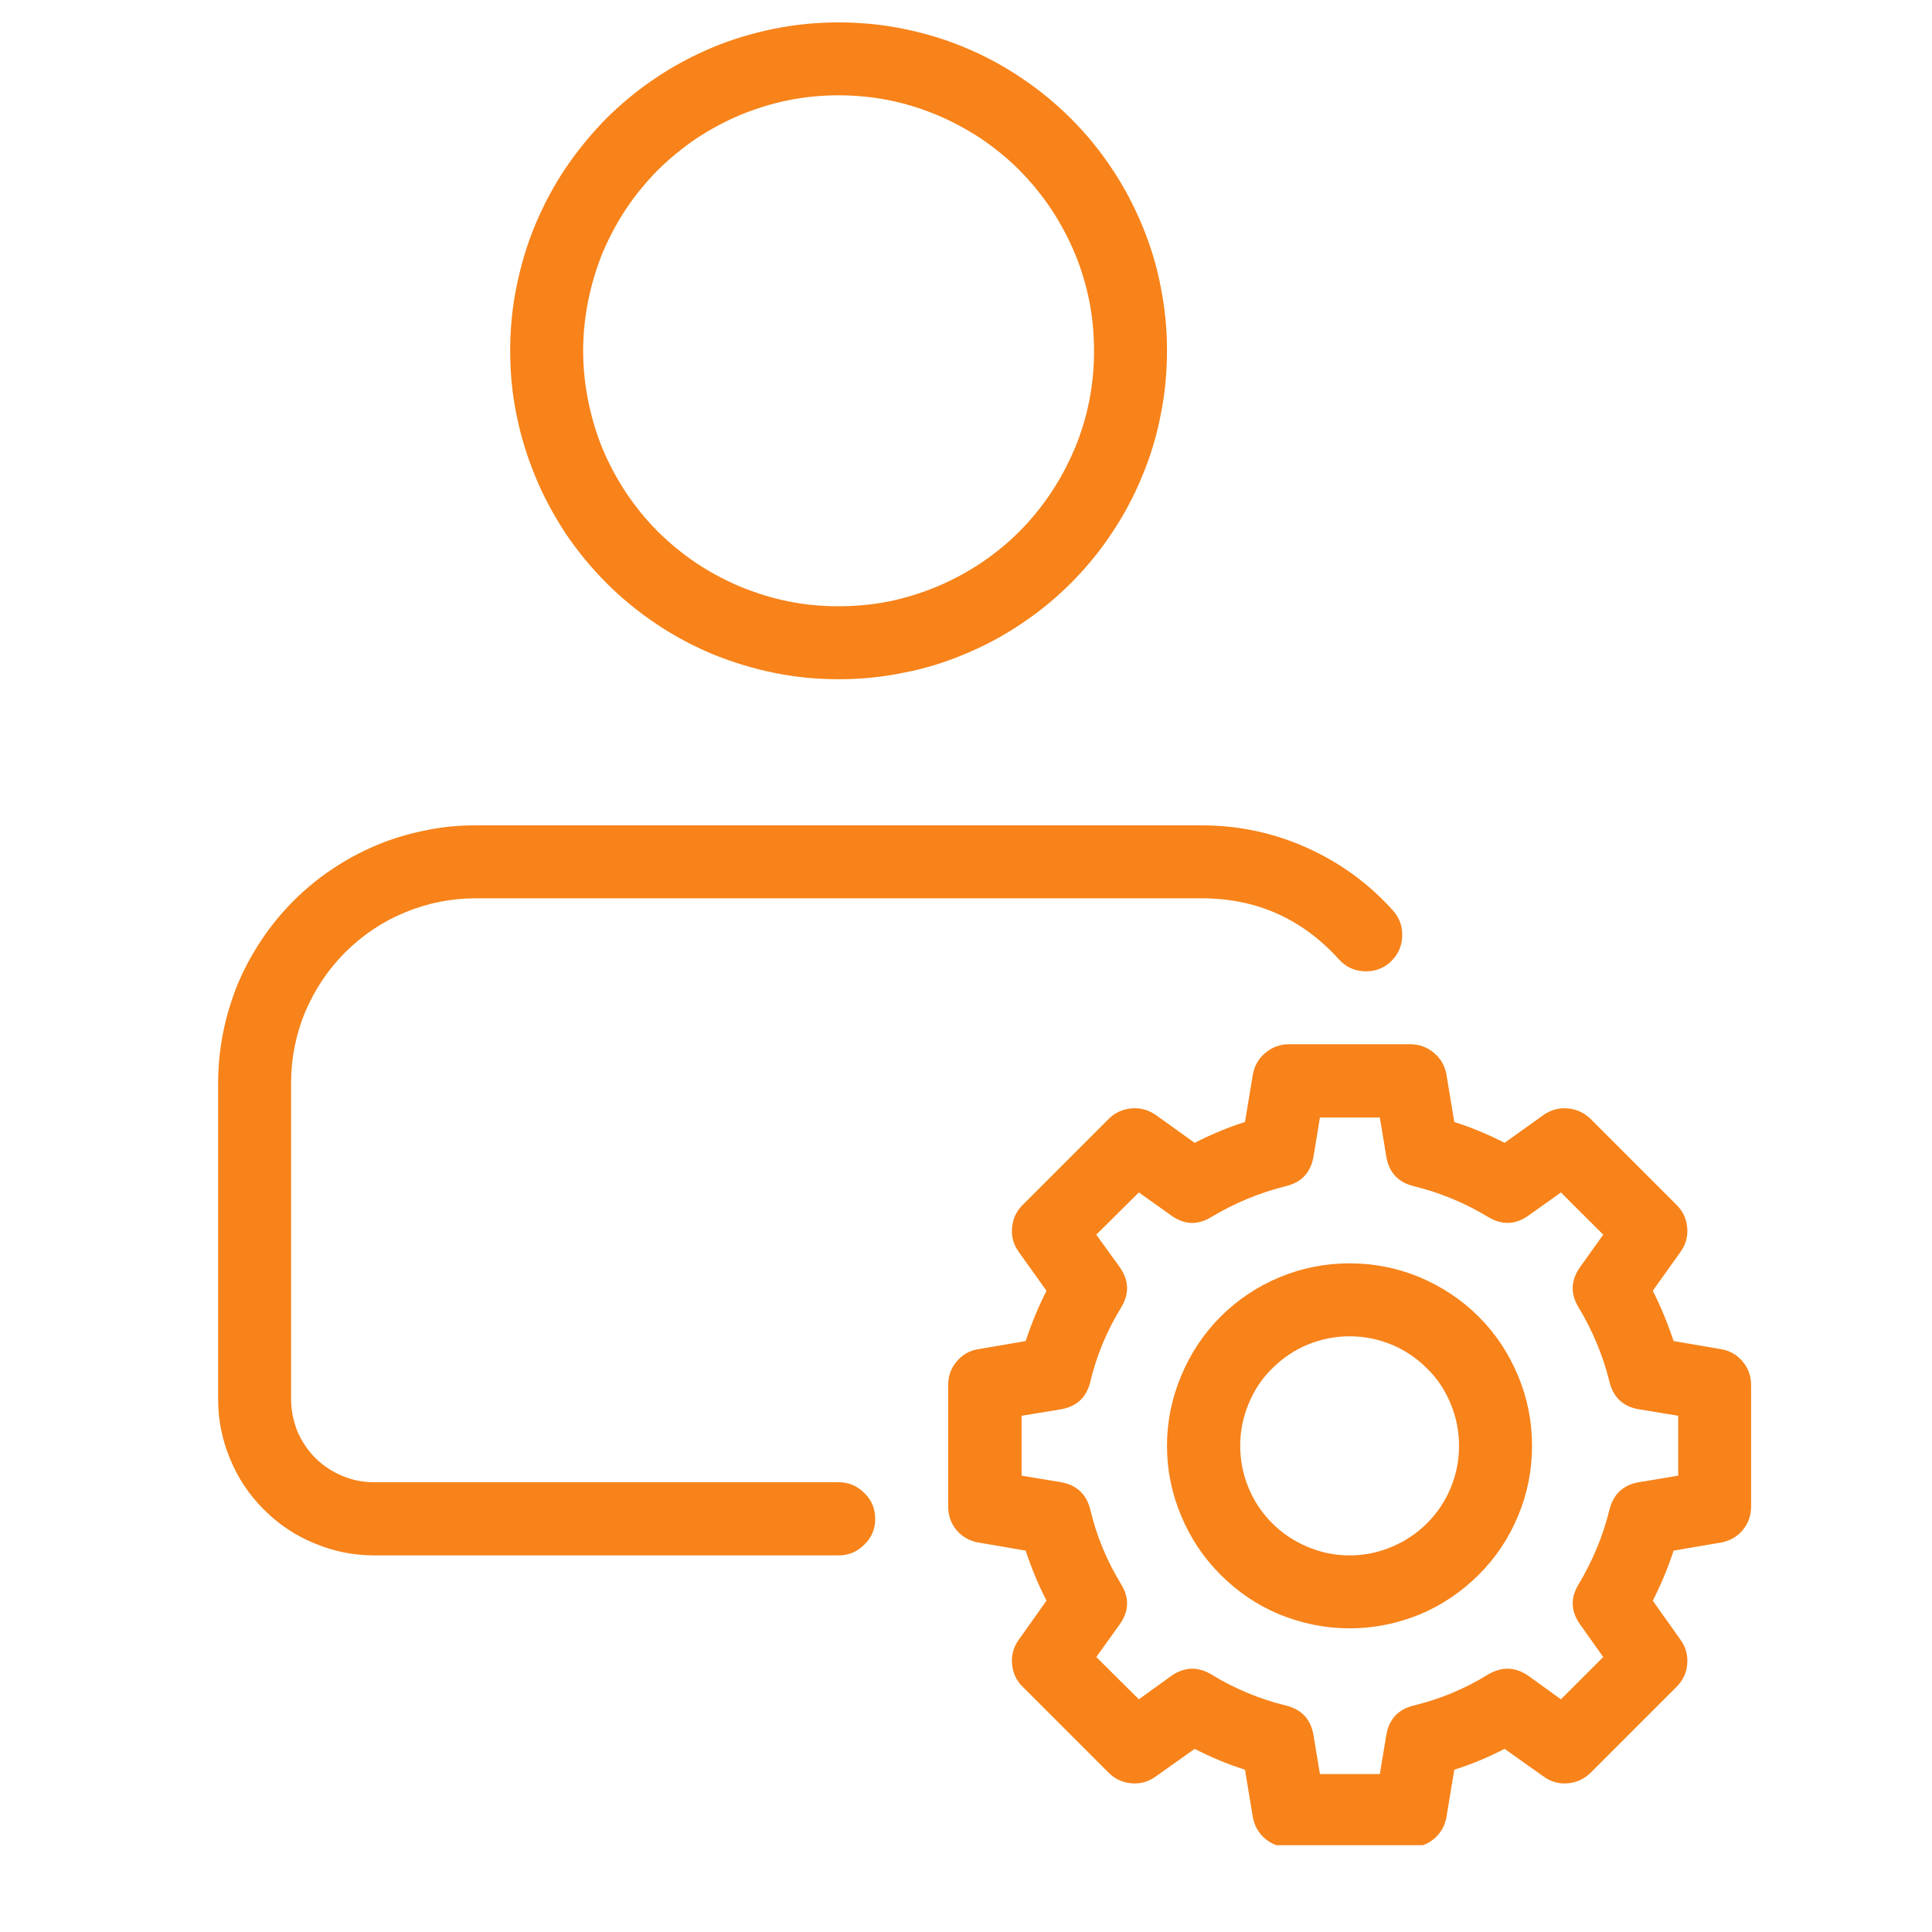 <svg xmlns="http://www.w3.org/2000/svg" xmlns:xlink="http://www.w3.org/1999/xlink" width="40" zoomAndPan="magnify" viewBox="0 0 30 30" height="40" preserveAspectRatio="xMidYMid meet" version="1.0"><defs><clipPath id="c3e066542a"><path d="M 14 16 L 27.34 16 L 27.34 28.652 L 14 28.652 Z M 14 16 " clip-rule="nonzero"/></clipPath><clipPath id="dd14de22bc"><path d="M 7 0.344 L 19 0.344 L 19 11 L 7 11 Z M 7 0.344 " clip-rule="nonzero"/></clipPath><clipPath id="14e4b54df5"><path d="M 3.387 12 L 22 12 L 22 25 L 3.387 25 Z M 3.387 12 " clip-rule="nonzero"/></clipPath></defs><g clip-path="url(#c3e066542a)"><path fill="#f7831a" d="M 26.719 20.949 L 25.988 20.824 C 25.898 20.555 25.793 20.297 25.664 20.043 L 26.094 19.441 C 26.176 19.328 26.211 19.203 26.199 19.066 C 26.188 18.926 26.133 18.809 26.035 18.711 L 24.699 17.375 C 24.598 17.277 24.48 17.223 24.344 17.211 C 24.207 17.199 24.082 17.234 23.969 17.312 L 23.363 17.746 C 23.113 17.617 22.852 17.508 22.582 17.422 L 22.461 16.691 C 22.438 16.555 22.375 16.441 22.27 16.352 C 22.164 16.262 22.039 16.215 21.902 16.215 L 20.012 16.215 C 19.875 16.215 19.75 16.262 19.645 16.352 C 19.539 16.441 19.477 16.555 19.453 16.691 L 19.332 17.422 C 19.062 17.508 18.801 17.617 18.551 17.746 L 17.945 17.312 C 17.832 17.234 17.707 17.199 17.57 17.211 C 17.434 17.223 17.312 17.277 17.215 17.375 L 15.879 18.711 C 15.781 18.809 15.727 18.926 15.715 19.066 C 15.703 19.203 15.738 19.328 15.82 19.441 L 16.25 20.043 C 16.121 20.297 16.016 20.555 15.926 20.824 L 15.195 20.949 C 15.059 20.969 14.945 21.035 14.855 21.141 C 14.766 21.246 14.723 21.367 14.723 21.508 L 14.723 23.395 C 14.723 23.531 14.766 23.656 14.855 23.762 C 14.945 23.867 15.059 23.93 15.195 23.953 L 15.926 24.078 C 16.016 24.348 16.121 24.605 16.25 24.855 L 15.82 25.461 C 15.738 25.574 15.703 25.699 15.715 25.836 C 15.727 25.977 15.781 26.094 15.879 26.191 L 17.215 27.527 C 17.312 27.625 17.434 27.68 17.57 27.691 C 17.707 27.703 17.832 27.668 17.945 27.586 L 18.551 27.156 C 18.801 27.285 19.062 27.395 19.332 27.48 L 19.453 28.211 C 19.477 28.348 19.539 28.461 19.645 28.551 C 19.75 28.641 19.875 28.684 20.012 28.684 L 21.902 28.684 C 22.039 28.684 22.164 28.641 22.27 28.551 C 22.375 28.461 22.438 28.348 22.461 28.211 L 22.582 27.48 C 22.852 27.395 23.113 27.285 23.363 27.156 L 23.969 27.586 C 24.082 27.668 24.207 27.703 24.344 27.691 C 24.48 27.68 24.598 27.625 24.699 27.527 L 26.035 26.191 C 26.133 26.094 26.188 25.977 26.199 25.836 C 26.211 25.699 26.176 25.574 26.094 25.461 L 25.664 24.855 C 25.793 24.605 25.898 24.348 25.988 24.078 L 26.719 23.953 C 26.855 23.93 26.969 23.867 27.059 23.762 C 27.148 23.656 27.191 23.531 27.191 23.395 L 27.191 21.508 C 27.191 21.367 27.148 21.246 27.059 21.141 C 26.969 21.035 26.855 20.969 26.719 20.949 Z M 26.059 22.914 L 25.445 23.016 C 25.203 23.059 25.051 23.203 24.992 23.441 C 24.891 23.852 24.73 24.238 24.512 24.602 C 24.383 24.812 24.391 25.02 24.535 25.223 L 24.895 25.73 L 24.238 26.387 L 23.734 26.023 C 23.531 25.883 23.324 25.875 23.109 26 C 22.75 26.223 22.363 26.383 21.949 26.484 C 21.711 26.543 21.57 26.695 21.527 26.938 L 21.426 27.547 L 20.496 27.547 L 20.395 26.938 C 20.352 26.695 20.211 26.543 19.969 26.484 C 19.559 26.383 19.172 26.223 18.809 26 C 18.598 25.875 18.391 25.883 18.188 26.023 L 17.684 26.387 L 17.023 25.73 L 17.387 25.223 C 17.531 25.02 17.539 24.812 17.41 24.602 C 17.188 24.238 17.027 23.852 16.93 23.441 C 16.871 23.203 16.719 23.059 16.477 23.016 L 15.863 22.914 L 15.863 21.984 L 16.477 21.883 C 16.719 21.84 16.871 21.699 16.93 21.457 C 17.027 21.047 17.188 20.664 17.41 20.301 C 17.539 20.09 17.531 19.879 17.387 19.676 L 17.023 19.172 L 17.684 18.516 L 18.188 18.875 C 18.391 19.02 18.598 19.027 18.809 18.898 C 19.172 18.68 19.559 18.52 19.969 18.418 C 20.211 18.359 20.352 18.207 20.395 17.965 L 20.496 17.352 L 21.426 17.352 L 21.527 17.965 C 21.57 18.207 21.711 18.359 21.949 18.418 C 22.363 18.52 22.75 18.68 23.109 18.898 C 23.324 19.027 23.531 19.02 23.734 18.875 L 24.238 18.516 L 24.895 19.172 L 24.535 19.676 C 24.391 19.879 24.383 20.09 24.512 20.301 C 24.73 20.664 24.891 21.047 24.992 21.457 C 25.051 21.699 25.203 21.84 25.445 21.883 L 26.059 21.984 Z M 26.059 22.914 " fill-opacity="1" fill-rule="nonzero"/></g><path fill="#f7831a" d="M 20.957 19.617 C 20.582 19.617 20.219 19.688 19.871 19.832 C 19.523 19.977 19.219 20.18 18.953 20.445 C 18.688 20.711 18.484 21.02 18.34 21.367 C 18.195 21.715 18.121 22.074 18.121 22.449 C 18.121 22.828 18.195 23.188 18.34 23.535 C 18.484 23.883 18.688 24.188 18.953 24.453 C 19.219 24.719 19.523 24.926 19.871 25.07 C 20.219 25.211 20.582 25.285 20.957 25.285 C 21.332 25.285 21.695 25.211 22.043 25.07 C 22.387 24.926 22.695 24.719 22.961 24.453 C 23.227 24.188 23.43 23.883 23.574 23.535 C 23.719 23.188 23.789 22.828 23.789 22.449 C 23.789 22.074 23.719 21.715 23.574 21.367 C 23.43 21.02 23.227 20.711 22.961 20.445 C 22.695 20.18 22.387 19.977 22.043 19.832 C 21.695 19.688 21.332 19.617 20.957 19.617 Z M 20.957 24.152 C 20.73 24.152 20.516 24.109 20.305 24.02 C 20.098 23.934 19.914 23.812 19.754 23.652 C 19.594 23.492 19.473 23.309 19.387 23.102 C 19.301 22.895 19.258 22.676 19.258 22.449 C 19.258 22.227 19.301 22.008 19.387 21.801 C 19.473 21.59 19.594 21.406 19.754 21.25 C 19.914 21.09 20.098 20.965 20.305 20.879 C 20.516 20.793 20.73 20.75 20.957 20.75 C 21.184 20.75 21.398 20.793 21.609 20.879 C 21.816 20.965 22 21.09 22.16 21.25 C 22.32 21.406 22.441 21.59 22.527 21.801 C 22.613 22.008 22.656 22.227 22.656 22.449 C 22.656 22.676 22.613 22.895 22.527 23.102 C 22.441 23.309 22.32 23.492 22.16 23.652 C 22 23.812 21.816 23.934 21.609 24.02 C 21.398 24.109 21.184 24.152 20.957 24.152 Z M 20.957 24.152 " fill-opacity="1" fill-rule="nonzero"/><g clip-path="url(#dd14de22bc)"><path fill="#f7831a" d="M 13.023 10.547 C 13.355 10.547 13.688 10.516 14.016 10.449 C 14.348 10.387 14.664 10.289 14.973 10.16 C 15.285 10.031 15.578 9.875 15.855 9.688 C 16.133 9.504 16.391 9.293 16.629 9.055 C 16.867 8.816 17.078 8.559 17.262 8.281 C 17.449 8.004 17.605 7.711 17.734 7.398 C 17.863 7.09 17.961 6.77 18.023 6.441 C 18.09 6.113 18.121 5.781 18.121 5.449 C 18.121 5.113 18.09 4.781 18.023 4.453 C 17.961 4.125 17.863 3.805 17.734 3.496 C 17.605 3.188 17.449 2.891 17.262 2.613 C 17.078 2.336 16.867 2.078 16.629 1.84 C 16.391 1.605 16.133 1.391 15.855 1.207 C 15.578 1.02 15.285 0.863 14.973 0.734 C 14.664 0.605 14.348 0.512 14.016 0.445 C 13.688 0.379 13.355 0.348 13.023 0.348 C 12.688 0.348 12.355 0.379 12.027 0.445 C 11.699 0.512 11.379 0.605 11.07 0.734 C 10.762 0.863 10.465 1.02 10.188 1.207 C 9.91 1.391 9.652 1.605 9.414 1.84 C 9.18 2.078 8.969 2.336 8.781 2.613 C 8.594 2.891 8.438 3.188 8.309 3.496 C 8.18 3.805 8.086 4.125 8.02 4.453 C 7.953 4.781 7.922 5.113 7.922 5.449 C 7.922 5.781 7.953 6.113 8.02 6.441 C 8.086 6.77 8.184 7.09 8.312 7.398 C 8.438 7.707 8.598 8 8.781 8.281 C 8.969 8.559 9.18 8.816 9.418 9.055 C 9.652 9.289 9.91 9.5 10.191 9.688 C 10.469 9.875 10.762 10.031 11.07 10.16 C 11.379 10.285 11.699 10.383 12.027 10.449 C 12.355 10.516 12.688 10.547 13.023 10.547 Z M 13.023 1.48 C 13.281 1.48 13.539 1.504 13.797 1.555 C 14.051 1.605 14.301 1.684 14.539 1.781 C 14.781 1.883 15.008 2.004 15.227 2.148 C 15.441 2.293 15.645 2.457 15.828 2.641 C 16.012 2.828 16.176 3.027 16.32 3.242 C 16.465 3.461 16.586 3.688 16.688 3.93 C 16.789 4.172 16.863 4.418 16.914 4.672 C 16.965 4.93 16.988 5.188 16.988 5.449 C 16.988 5.707 16.965 5.965 16.914 6.223 C 16.863 6.477 16.789 6.727 16.688 6.965 C 16.586 7.207 16.465 7.434 16.32 7.652 C 16.176 7.867 16.012 8.07 15.828 8.254 C 15.645 8.438 15.441 8.602 15.227 8.746 C 15.008 8.891 14.781 9.012 14.539 9.113 C 14.301 9.211 14.051 9.289 13.797 9.34 C 13.539 9.391 13.281 9.414 13.023 9.414 C 12.762 9.414 12.504 9.391 12.25 9.34 C 11.992 9.289 11.746 9.211 11.504 9.113 C 11.262 9.012 11.035 8.891 10.816 8.746 C 10.602 8.602 10.402 8.438 10.215 8.254 C 10.031 8.07 9.867 7.867 9.723 7.652 C 9.578 7.434 9.457 7.207 9.355 6.965 C 9.258 6.727 9.184 6.477 9.133 6.223 C 9.082 5.965 9.055 5.707 9.055 5.449 C 9.055 5.188 9.082 4.93 9.133 4.672 C 9.184 4.418 9.258 4.172 9.355 3.93 C 9.457 3.688 9.578 3.461 9.723 3.242 C 9.867 3.027 10.031 2.828 10.215 2.641 C 10.402 2.457 10.602 2.293 10.816 2.148 C 11.035 2.004 11.262 1.883 11.504 1.781 C 11.746 1.684 11.992 1.605 12.25 1.555 C 12.504 1.504 12.762 1.48 13.023 1.48 Z M 13.023 1.48 " fill-opacity="1" fill-rule="nonzero"/></g><g clip-path="url(#14e4b54df5)"><path fill="#f7831a" d="M 13.023 23.016 L 5.809 23.016 C 5.637 23.016 5.473 22.984 5.316 22.918 C 5.16 22.852 5.02 22.762 4.898 22.641 C 4.777 22.52 4.684 22.379 4.617 22.223 C 4.555 22.062 4.52 21.898 4.52 21.73 L 4.52 16.812 C 4.52 16.434 4.594 16.066 4.738 15.715 C 4.887 15.367 5.09 15.059 5.359 14.789 C 5.629 14.52 5.938 14.312 6.289 14.168 C 6.637 14.023 7.004 13.949 7.383 13.949 L 18.66 13.949 C 19.512 13.949 20.219 14.266 20.789 14.895 C 20.895 15.012 21.023 15.074 21.18 15.082 C 21.336 15.09 21.473 15.043 21.59 14.938 C 21.703 14.832 21.766 14.703 21.773 14.547 C 21.781 14.391 21.734 14.254 21.629 14.137 C 21.25 13.715 20.801 13.391 20.285 13.16 C 19.77 12.93 19.227 12.816 18.66 12.816 L 7.383 12.816 C 7.121 12.816 6.859 12.84 6.605 12.895 C 6.348 12.945 6.098 13.02 5.855 13.121 C 5.613 13.223 5.383 13.344 5.164 13.492 C 4.945 13.637 4.746 13.801 4.559 13.988 C 4.375 14.172 4.207 14.375 4.062 14.594 C 3.918 14.809 3.793 15.039 3.691 15.281 C 3.594 15.523 3.516 15.773 3.465 16.031 C 3.414 16.289 3.387 16.551 3.387 16.812 L 3.387 21.73 C 3.387 22.051 3.449 22.359 3.574 22.656 C 3.695 22.953 3.871 23.215 4.098 23.441 C 4.324 23.668 4.586 23.844 4.883 23.965 C 5.18 24.09 5.488 24.152 5.809 24.152 L 13.023 24.152 C 13.18 24.152 13.312 24.094 13.422 23.984 C 13.535 23.875 13.59 23.742 13.59 23.586 C 13.59 23.426 13.535 23.293 13.422 23.184 C 13.312 23.074 13.18 23.016 13.023 23.016 Z M 13.023 23.016 " fill-opacity="1" fill-rule="nonzero"/></g></svg>
